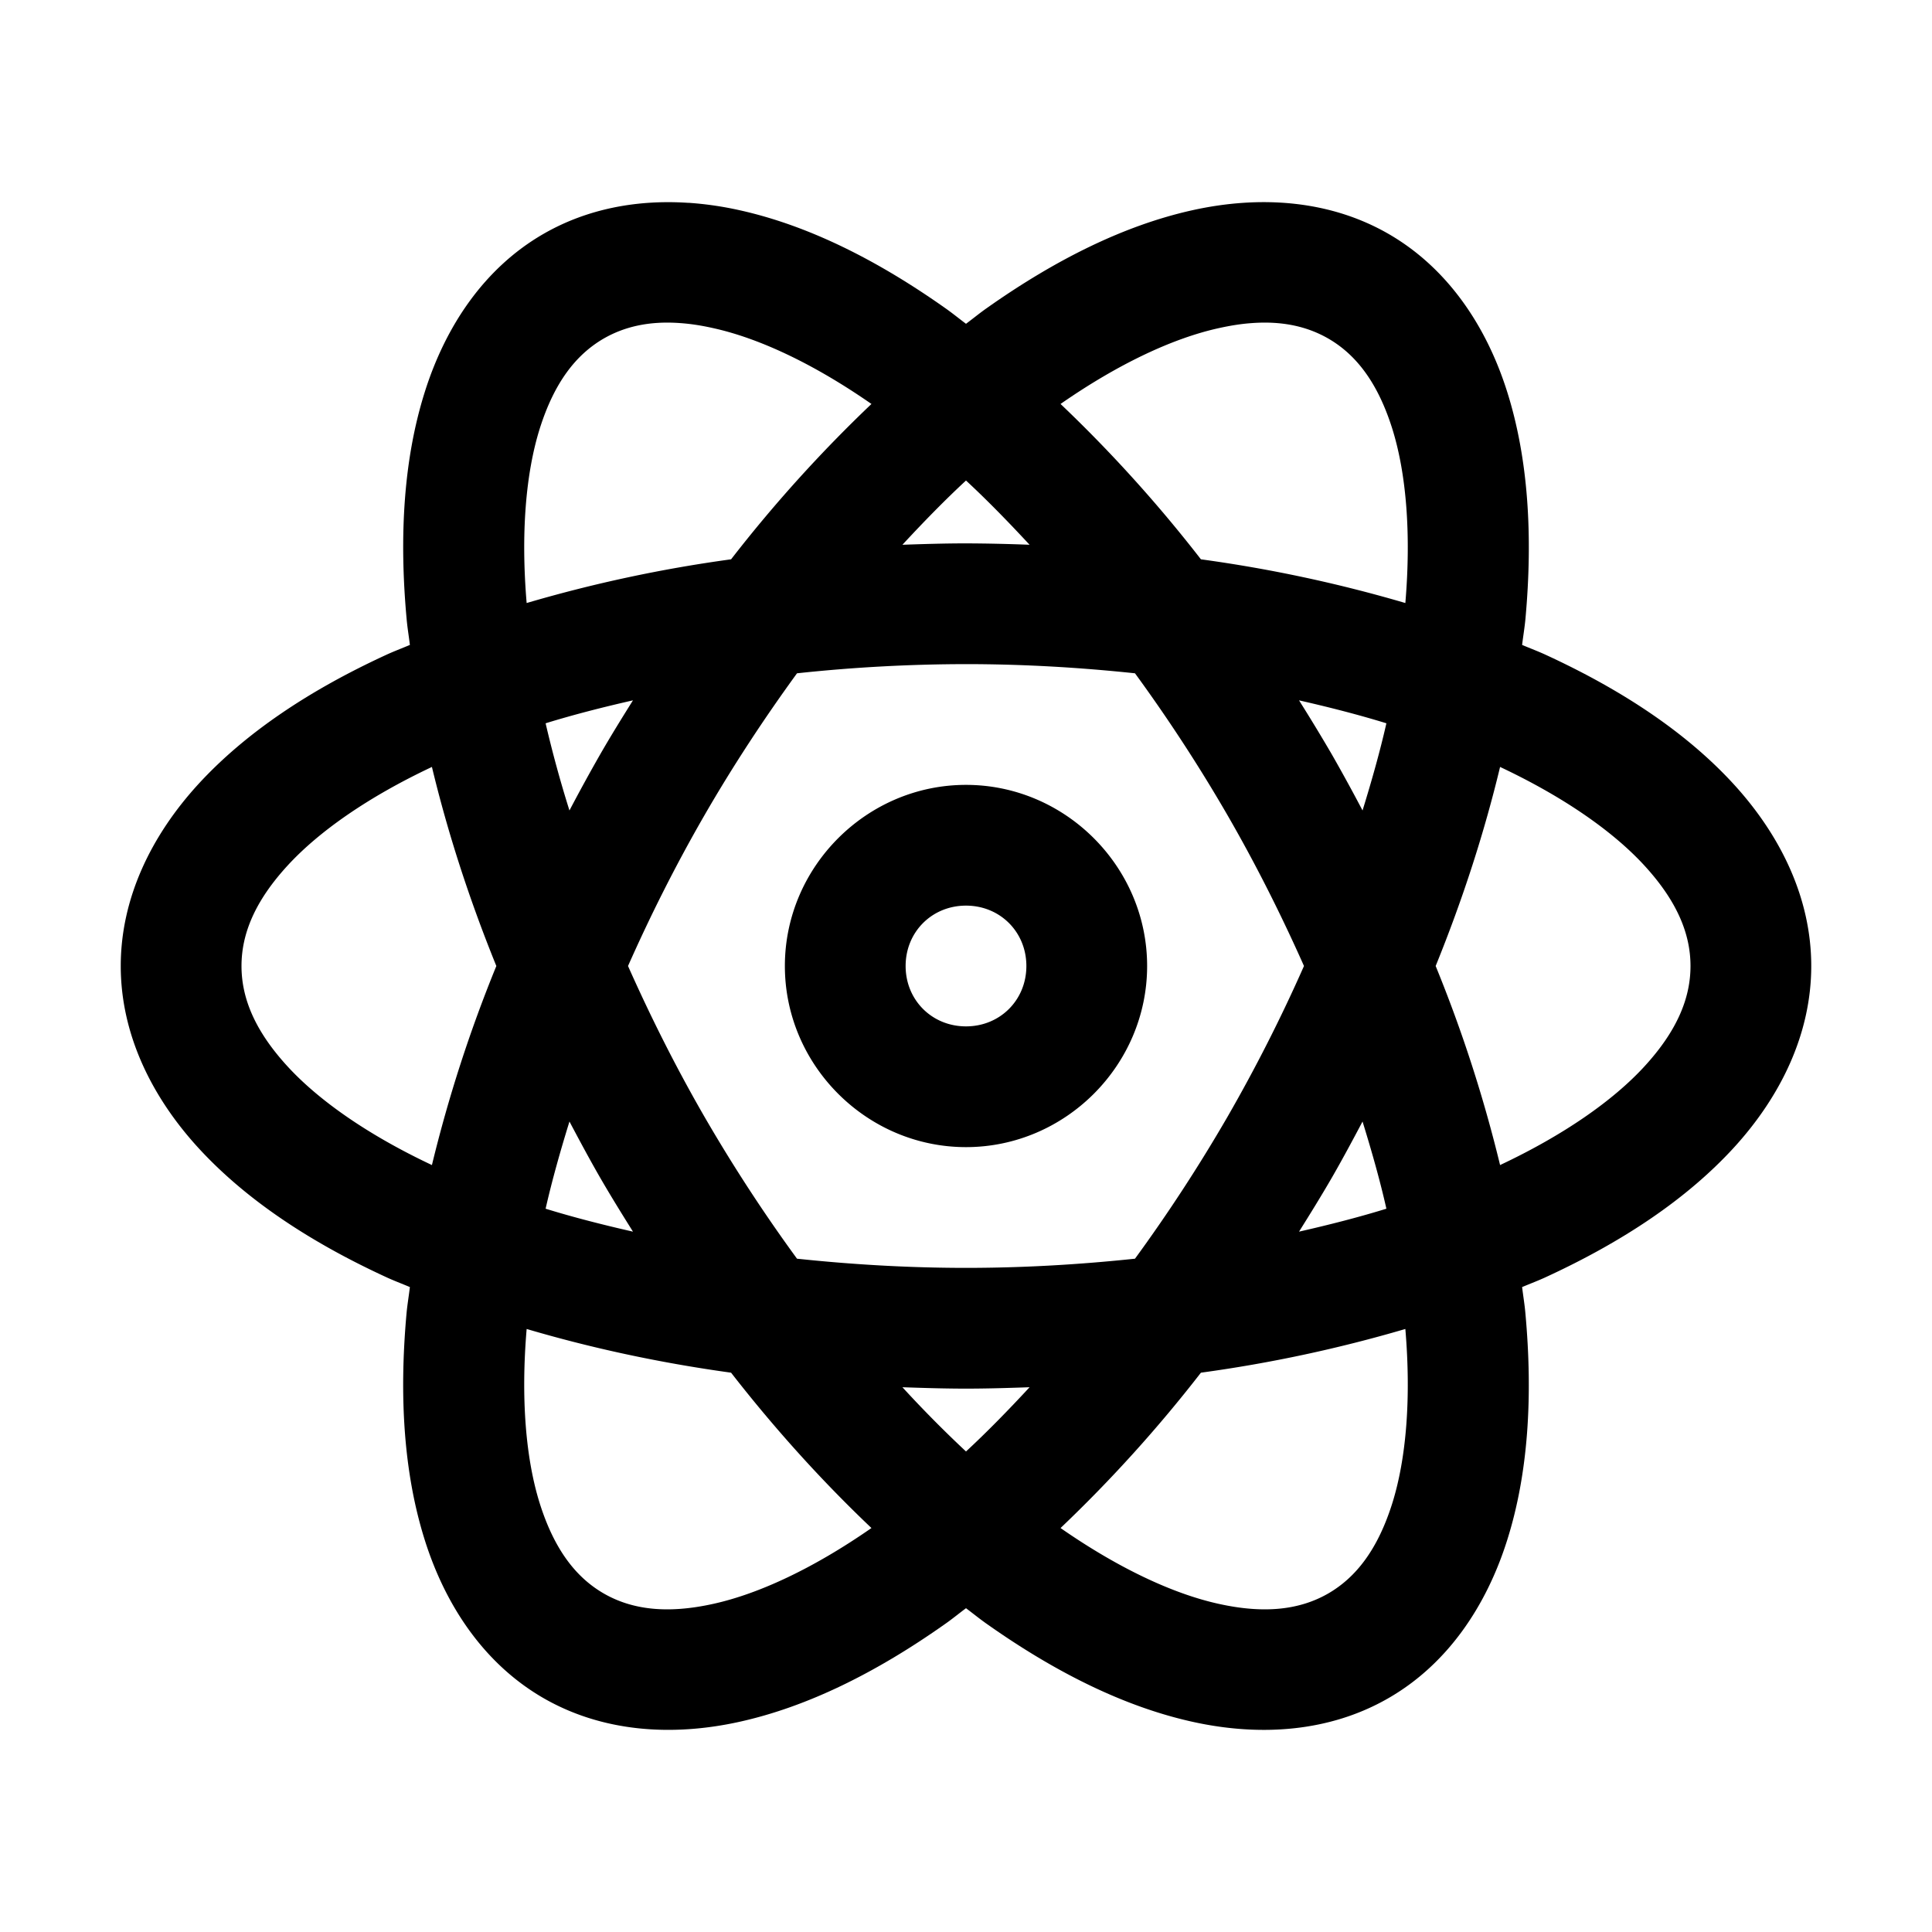 <?xml version="1.0" standalone="no"?><!DOCTYPE svg PUBLIC "-//W3C//DTD SVG 1.1//EN" "http://www.w3.org/Graphics/SVG/1.1/DTD/svg11.dtd"><svg t="1691074949080" class="icon" viewBox="0 0 1024 1024" version="1.1" xmlns="http://www.w3.org/2000/svg" p-id="32957" xmlns:xlink="http://www.w3.org/1999/xlink" width="32" height="32"><path d="M364.928 107.52c-27.04-1.824-53.632 3.04-76.928 16.48-31.072 17.92-51.776 48.544-62.88 83.84-11.104 35.2-13.664 75.84-9.6 120.224 0.384 4.48 1.184 9.184 1.728 13.76-4.224 1.792-8.704 3.456-12.8 5.376-40.448 18.656-74.336 41.184-99.328 68.416C80.16 442.88 64 476.096 64 512c0 35.872 16.16 69.12 41.12 96.384 24.96 27.232 58.88 49.76 99.328 68.416 4.096 1.92 8.576 3.584 12.8 5.376-0.544 4.576-1.344 9.28-1.76 13.76-4.032 44.384-1.472 84.992 9.632 120.256 11.104 35.264 31.808 65.856 62.88 83.808 31.072 17.92 67.904 20.576 104 12.576 36.096-8 72.544-26.144 108.928-51.84 3.68-2.56 7.36-5.6 11.072-8.352 3.68 2.752 7.36 5.76 11.072 8.352 36.384 25.696 72.832 43.84 108.928 51.84 36.096 8 72.928 5.376 104-12.576 31.072-17.92 51.776-48.544 62.88-83.84 11.104-35.2 13.664-75.84 9.6-120.224-0.384-4.48-1.184-9.184-1.728-13.76 4.224-1.792 8.704-3.456 12.8-5.376 40.448-18.656 74.336-41.184 99.328-68.416C943.84 581.12 960 547.904 960 512c0-35.872-16.16-69.12-41.12-96.384-24.96-27.232-58.88-49.76-99.328-68.416-4.096-1.92-8.576-3.584-12.8-5.376 0.544-4.576 1.344-9.28 1.76-13.76 4.032-44.384 1.472-84.992-9.632-120.256-11.104-35.264-31.808-65.856-62.88-83.808-31.072-17.92-67.904-20.576-104-12.576-36.096 8-72.544 26.144-108.928 51.84-3.68 2.56-7.36 5.6-11.072 8.352-3.68-2.752-7.36-5.76-11.072-8.352-36.384-25.696-72.832-43.84-108.928-51.84a179.968 179.968 0 0 0-27.072-3.936z m-4.16 63.744c5.44 0.384 11.232 1.28 17.408 2.688 24.192 5.344 53.152 18.912 83.712 40.16a738.048 738.048 0 0 0-74.4 82.336 738.336 738.336 0 0 0-108.352 23.168c-3.136-37.056-0.448-68.928 6.976-92.544 7.648-24.192 19.04-39.04 33.888-47.648 11.136-6.4 24.384-9.408 40.736-8.16z m302.496 0c16.32-1.248 29.6 1.76 40.736 8.16 14.848 8.576 26.24 23.456 33.888 47.648 7.424 23.616 10.112 55.488 6.976 92.544a738.336 738.336 0 0 0-108.352-23.168 738.048 738.048 0 0 0-74.4-82.336c30.56-21.248 59.52-34.816 83.712-40.16 6.176-1.376 11.968-2.304 17.44-2.688zM512 254.688c11.232 10.4 22.464 21.952 33.696 34.048A947.776 947.776 0 0 0 512 288c-11.36 0-22.528 0.352-33.696 0.736 11.2-12.096 22.464-23.648 33.696-34.048zM512 352c30.88 0 60.8 1.824 89.568 4.864A846.688 846.688 0 0 1 650.56 432c15.424 26.72 28.8 53.536 40.576 80a846.624 846.624 0 0 1-40.576 80 846.688 846.688 0 0 1-48.992 75.136c-28.8 3.04-58.688 4.864-89.568 4.864-30.88 0-60.8-1.824-89.568-4.864A846.688 846.688 0 0 1 373.44 592c-15.424-26.72-28.8-53.536-40.576-80 11.744-26.464 25.152-53.28 40.576-80s31.968-51.744 48.992-75.136A846.72 846.72 0 0 1 512 352z m-176.512 19.2c-5.92 9.44-11.808 18.944-17.472 28.8a948.16 948.16 0 0 0-16.192 29.568 627.552 627.552 0 0 1-12.64-46.208c14.624-4.512 30.24-8.512 46.304-12.16z m353.024 0c16.064 3.648 31.68 7.648 46.304 12.16-3.392 14.944-7.776 30.464-12.64 46.208a948.128 948.128 0 0 0-16.192-29.568 948.736 948.736 0 0 0-17.472-28.8zM228.928 406.496c8.192 34.08 19.488 69.44 34.144 105.504a737.824 737.824 0 0 0-34.144 105.504c-33.632-15.84-59.904-34.144-76.608-52.384C135.2 546.432 128 529.152 128 512c0-17.152 7.2-34.432 24.32-53.12 16.704-18.24 42.976-36.544 76.608-52.384z m566.144 0c33.632 15.84 59.904 34.144 76.608 52.384 17.12 18.688 24.32 35.968 24.32 53.12 0 17.152-7.2 34.432-24.32 53.12-16.704 18.24-42.976 36.544-76.608 52.384A737.824 737.824 0 0 0 760.928 512c14.656-36.064 25.952-71.424 34.144-105.504zM512 416c-52.64 0-96 43.36-96 96s43.36 96 96 96 96-43.36 96-96-43.36-96-96-96z m0 64c18.048 0 32 13.952 32 32 0 18.048-13.952 32-32 32-18.048 0-32-13.952-32-32 0-18.048 13.952-32 32-32z m-210.176 114.432c5.216 9.856 10.496 19.712 16.16 29.568 5.696 9.856 11.584 19.36 17.504 28.8-16.064-3.648-31.68-7.648-46.304-12.16 3.392-14.944 7.776-30.464 12.64-46.208z m420.352 0c4.864 15.744 9.28 31.264 12.64 46.208-14.624 4.512-30.24 8.512-46.304 12.16 5.92-9.44 11.808-18.944 17.504-28.8 5.664-9.856 10.944-19.712 16.16-29.568zM279.136 704.384c33.6 9.92 69.856 17.856 108.352 23.168 23.904 30.72 48.96 58.176 74.4 82.336-30.56 21.248-59.52 34.816-83.712 40.16-24.736 5.504-43.328 3.072-58.176-5.472-14.848-8.576-26.24-23.456-33.888-47.648-7.424-23.616-10.112-55.488-6.976-92.544z m465.728 0c3.136 37.056 0.448 68.928-6.976 92.544-7.648 24.192-19.04 39.04-33.888 47.648-14.848 8.544-33.44 10.976-58.176 5.472-24.192-5.344-53.152-18.912-83.712-40.16a738.048 738.048 0 0 0 74.4-82.336 738.336 738.336 0 0 0 108.352-23.168z m-266.56 30.88c11.168 0.384 22.336 0.736 33.696 0.736s22.528-0.352 33.696-0.736c-11.2 12.096-22.464 23.648-33.696 34.048a626.72 626.72 0 0 1-33.696-34.048z" p-id="32958" fill="#000000"></path></svg>